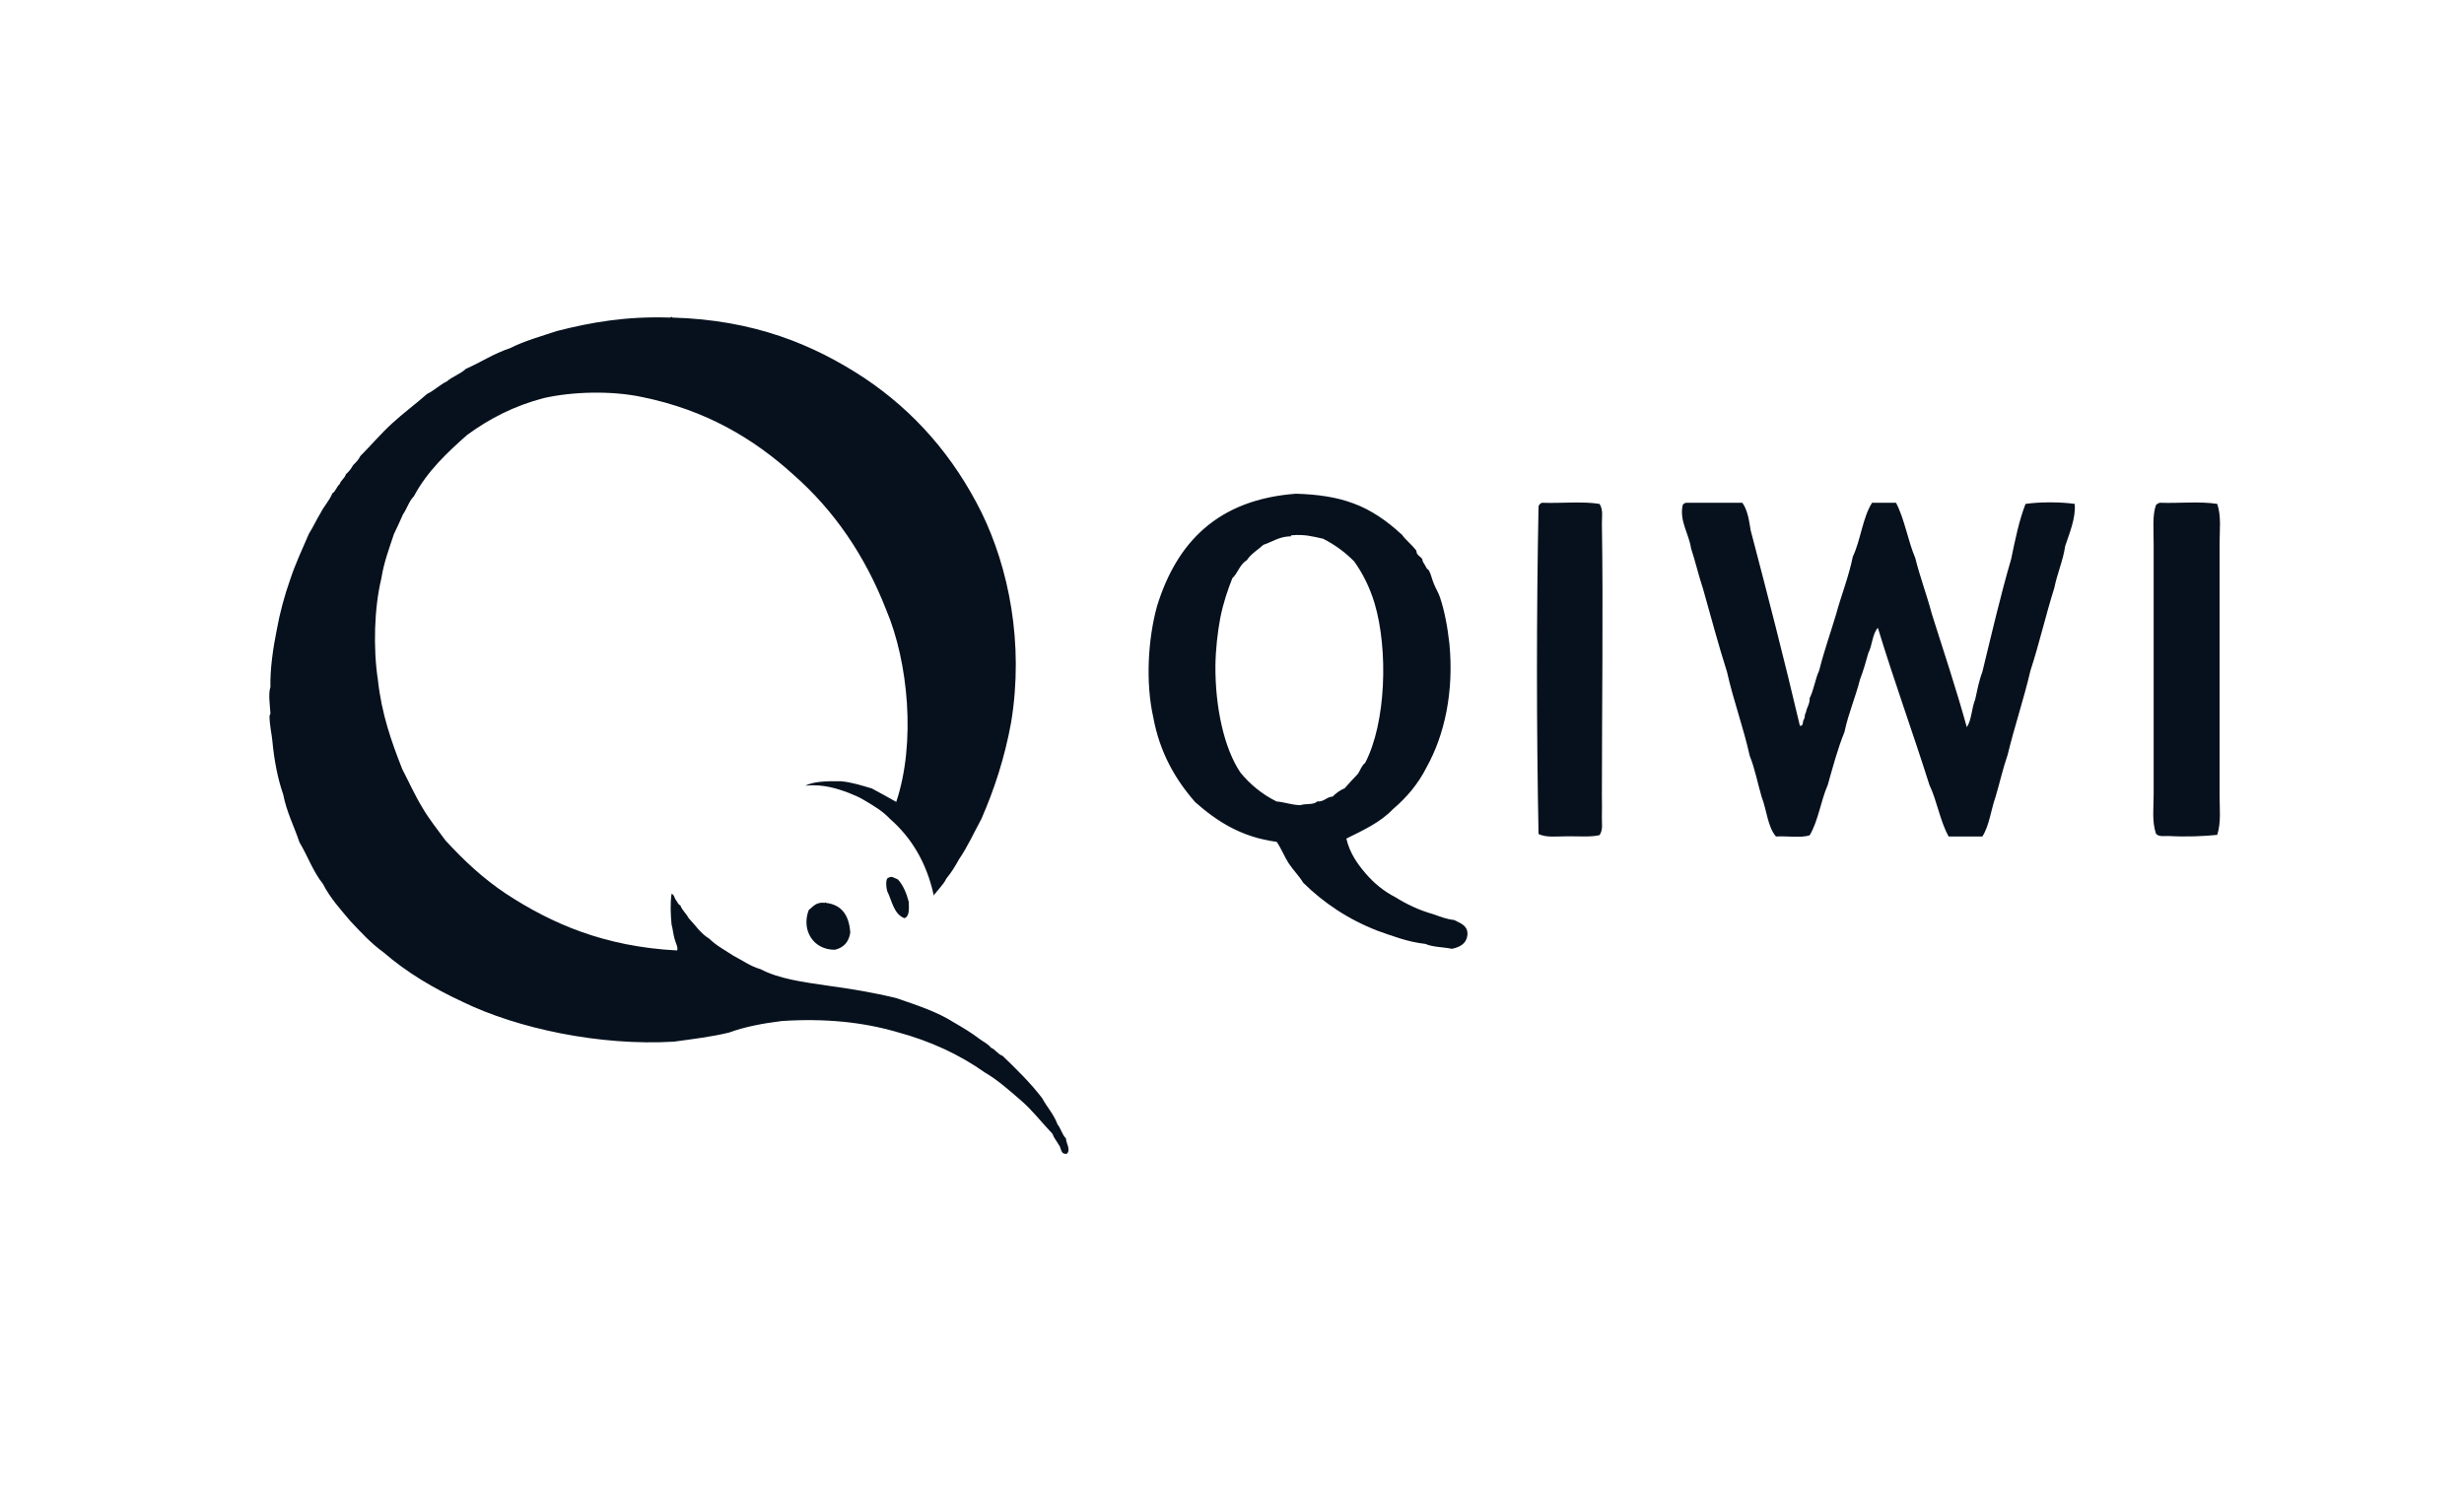 <svg width="101" height="61" viewBox="0 0 101 61" fill="none" xmlns="http://www.w3.org/2000/svg">
<g clip-path="url(#clip0)">
<path d="M43.35 46.102C43.198 45.683 42.922 45.398 42.722 45.027C42.237 44.389 41.666 43.837 41.095 43.285C40.895 43.219 40.81 43.029 40.619 42.952C40.496 42.791 40.296 42.705 40.134 42.581C39.811 42.334 39.459 42.125 39.097 41.915C38.412 41.478 37.565 41.202 36.728 40.916C35.824 40.697 34.872 40.536 33.883 40.403C32.903 40.26 31.923 40.127 31.181 39.736C30.753 39.613 30.439 39.375 30.067 39.185C29.725 38.956 29.354 38.766 29.068 38.48C28.716 38.271 28.497 37.919 28.222 37.634C28.127 37.443 27.965 37.329 27.889 37.12C27.793 37.082 27.765 36.968 27.708 36.901C27.641 36.825 27.641 36.673 27.527 36.644C27.47 37.034 27.489 37.501 27.527 37.9C27.575 38.071 27.594 38.281 27.641 38.452C27.67 38.604 27.812 38.852 27.755 38.966C24.787 38.813 22.617 37.872 20.733 36.635C19.801 36.016 19.002 35.264 18.26 34.456C17.936 34.009 17.584 33.58 17.299 33.086C17.004 32.6 16.756 32.048 16.49 31.535C16.052 30.422 15.643 29.28 15.491 27.881C15.291 26.578 15.339 24.913 15.634 23.704C15.738 23.038 15.957 22.477 16.147 21.896C16.271 21.63 16.404 21.363 16.518 21.088C16.68 20.859 16.766 20.545 16.966 20.345C17.508 19.327 18.317 18.566 19.145 17.834C20.039 17.177 21.057 16.644 22.284 16.321C23.464 16.054 25.072 16.007 26.347 16.283C28.935 16.815 30.886 17.976 32.522 19.46C34.178 20.916 35.453 22.762 36.328 25.008C37.232 27.139 37.546 30.46 36.737 32.876C36.404 32.686 36.071 32.505 35.738 32.325C35.339 32.21 34.949 32.077 34.482 32.029C33.921 32.02 33.369 32.029 33.008 32.21C33.74 32.134 34.33 32.334 34.787 32.505C35.053 32.61 35.205 32.676 35.415 32.8C35.824 33.038 36.185 33.257 36.49 33.58C37.356 34.342 37.974 35.35 38.269 36.682C38.269 36.72 38.317 36.711 38.307 36.644C38.345 36.635 38.364 36.606 38.383 36.568C38.431 36.511 38.488 36.454 38.536 36.387C38.631 36.273 38.726 36.159 38.792 36.016C38.992 35.778 39.154 35.512 39.306 35.236C39.658 34.722 39.925 34.132 40.229 33.571C40.752 32.372 41.181 31.078 41.447 29.613C41.98 26.359 41.342 23.276 40.229 21.002C39.087 18.709 37.489 16.872 35.424 15.493C33.34 14.123 30.905 13.114 27.556 13.019C27.537 12.952 27.508 13.029 27.441 13.019C25.672 12.962 24.244 13.209 22.827 13.571C22.17 13.79 21.485 13.98 20.905 14.275C20.239 14.494 19.706 14.855 19.097 15.122C18.878 15.331 18.545 15.436 18.317 15.636C18.022 15.778 17.803 16.007 17.508 16.149C17.032 16.568 16.528 16.939 16.062 17.367C15.605 17.786 15.205 18.262 14.768 18.699C14.701 18.852 14.587 18.956 14.473 19.07C14.397 19.213 14.302 19.337 14.178 19.442C14.13 19.613 13.978 19.679 13.921 19.851C13.797 19.946 13.769 20.136 13.626 20.222C13.502 20.526 13.283 20.745 13.141 21.03C12.97 21.306 12.836 21.611 12.665 21.877C12.399 22.496 12.113 23.095 11.894 23.761C11.666 24.408 11.476 25.093 11.342 25.835C11.2 26.53 11.066 27.434 11.085 28.166C10.99 28.433 11.066 28.928 11.085 29.242C11.085 29.299 11.047 29.318 11.047 29.356C11.047 29.708 11.143 30.136 11.162 30.355C11.238 31.164 11.38 31.915 11.609 32.572C11.752 33.304 12.056 33.875 12.275 34.532C12.608 35.084 12.836 35.74 13.236 36.235C13.531 36.815 13.95 37.272 14.349 37.748C14.777 38.205 15.205 38.671 15.719 39.042C16.661 39.86 17.765 40.517 18.973 41.078C21.228 42.172 24.596 42.886 27.622 42.705C28.393 42.6 29.173 42.505 29.877 42.334C30.524 42.096 31.276 41.953 32.056 41.858C33.835 41.744 35.377 41.906 36.747 42.305C38.136 42.676 39.335 43.238 40.372 43.971C40.924 44.294 41.38 44.713 41.847 45.112C42.322 45.521 42.703 46.026 43.141 46.482C43.198 46.654 43.312 46.777 43.398 46.93C43.512 47.053 43.455 47.339 43.731 47.301C43.902 47.129 43.702 46.882 43.693 46.673C43.521 46.492 43.483 46.254 43.35 46.102Z" fill="#06111D"/>
<path d="M36.442 35.978C36.404 35.978 36.395 36.007 36.366 36.016C36.3 36.159 36.328 36.387 36.366 36.53C36.566 36.939 36.633 37.472 37.07 37.643C37.28 37.577 37.261 37.272 37.251 36.977C37.156 36.615 37.023 36.292 36.804 36.054C36.652 35.997 36.547 35.902 36.442 35.978ZM33.854 37.015C33.854 36.996 33.826 36.977 33.816 37.015C33.455 36.968 33.331 37.167 33.15 37.31C32.836 38.138 33.341 38.947 34.225 38.937C34.578 38.852 34.796 38.623 34.853 38.233C34.806 37.538 34.511 37.091 33.854 37.015Z" fill="#06111D"/>
<path d="M55.187 34.38C55.329 34.979 55.634 35.407 55.976 35.807C56.319 36.206 56.718 36.539 57.204 36.787C57.66 37.072 58.155 37.31 58.726 37.472C59.002 37.567 59.269 37.681 59.611 37.719C59.849 37.852 60.134 37.919 60.153 38.262C60.144 38.671 59.868 38.823 59.516 38.899C59.164 38.823 58.726 38.833 58.431 38.699C57.689 38.614 57.09 38.376 56.462 38.157C55.263 37.691 54.254 37.015 53.417 36.187C53.246 35.902 53.008 35.674 52.827 35.398C52.646 35.122 52.523 34.789 52.332 34.513C50.867 34.322 49.868 33.657 48.992 32.886C48.184 31.963 47.537 30.859 47.27 29.394C46.956 27.986 47.051 26.226 47.423 24.865C48.231 22.229 49.925 20.479 53.122 20.241C54.007 20.269 54.778 20.374 55.482 20.64C56.195 20.897 56.871 21.373 57.404 21.868C57.451 21.906 57.47 21.915 57.499 21.963C57.613 22.125 57.889 22.353 58.041 22.553C58.07 22.591 58.06 22.657 58.089 22.705C58.146 22.791 58.231 22.829 58.288 22.905C58.317 22.952 58.307 23.009 58.336 23.048C58.374 23.105 58.422 23.19 58.479 23.295C58.498 23.333 58.564 23.362 58.574 23.39C58.66 23.552 58.698 23.752 58.774 23.932C58.85 24.123 58.955 24.285 59.021 24.475C59.211 25.036 59.335 25.702 59.411 26.387C59.602 28.366 59.211 30.136 58.479 31.449C58.136 32.134 57.66 32.696 57.099 33.171C56.585 33.714 55.881 34.037 55.187 34.38ZM52.827 21.991C52.399 22.02 52.142 22.22 51.79 22.334C51.562 22.543 51.276 22.705 51.105 22.971C50.819 23.133 50.743 23.495 50.515 23.704C50.325 24.18 50.144 24.713 50.02 25.331C49.906 25.94 49.83 26.625 49.82 27.301C49.811 28.994 50.172 30.678 50.848 31.677C51.248 32.163 51.733 32.562 52.323 32.857C52.665 32.886 52.932 33 53.303 33.01C53.512 32.933 53.855 33.01 53.988 32.857C54.292 32.876 54.359 32.676 54.625 32.657C54.768 32.515 54.92 32.401 55.12 32.315C55.301 32.115 55.472 31.915 55.662 31.725C55.758 31.582 55.815 31.383 55.957 31.278C56.814 29.641 56.909 26.644 56.347 24.741C56.138 24.047 55.843 23.485 55.51 23.019C55.149 22.648 54.72 22.334 54.235 22.087C53.845 22.001 53.474 21.896 52.96 21.944C52.932 21.944 52.903 21.953 52.913 21.991C52.894 21.991 52.865 21.991 52.827 21.991ZM63.208 20.612C63.978 20.64 64.882 20.545 65.567 20.659C65.719 20.897 65.662 21.183 65.662 21.449C65.719 25.055 65.662 28.928 65.662 32.61C65.662 32.905 65.672 33.209 65.662 33.495C65.653 33.742 65.719 34.009 65.567 34.237C65.225 34.322 64.73 34.285 64.292 34.285C63.826 34.285 63.369 34.351 63.065 34.189C62.979 29.832 62.979 25.131 63.065 20.764C63.084 20.688 63.131 20.64 63.208 20.612ZM69.107 20.612H71.419C71.628 20.897 71.695 21.325 71.761 21.744C72.456 24.389 73.141 27.044 73.778 29.756C73.931 29.774 73.883 29.594 73.931 29.508C73.997 29.442 73.959 29.28 74.026 29.213C74.054 28.994 74.188 28.88 74.178 28.623C74.349 28.29 74.406 27.834 74.568 27.491C74.768 26.692 75.034 25.95 75.263 25.179C75.482 24.38 75.776 23.657 75.948 22.819C76.271 22.144 76.347 21.221 76.737 20.612H77.718C78.07 21.278 78.203 22.163 78.507 22.876C78.707 23.675 78.983 24.399 79.192 25.188C79.678 26.72 80.182 28.233 80.62 29.813C80.819 29.518 80.819 29.023 80.962 28.68C81.048 28.29 81.124 27.891 81.257 27.548C81.638 25.988 81.999 24.418 82.437 22.924C82.599 22.144 82.76 21.344 83.027 20.659C83.598 20.574 84.473 20.574 85.044 20.659C85.091 21.24 84.825 21.868 84.654 22.381C84.559 23.009 84.33 23.495 84.207 24.104C83.855 25.217 83.588 26.397 83.227 27.5C82.951 28.68 82.58 29.765 82.294 30.945C82.104 31.487 81.971 32.087 81.799 32.667C81.609 33.2 81.543 33.856 81.257 34.294H79.877C79.525 33.675 79.402 32.838 79.088 32.182C78.403 30.012 77.641 27.929 76.975 25.74C76.747 25.978 76.747 26.463 76.585 26.768C76.481 27.139 76.376 27.51 76.243 27.852C76.052 28.604 75.767 29.242 75.605 30.012C75.329 30.688 75.129 31.44 74.92 32.182C74.635 32.829 74.53 33.657 74.178 34.246C73.817 34.361 73.246 34.266 72.798 34.294C72.456 33.904 72.418 33.2 72.209 32.667C72.047 32.115 71.933 31.506 71.723 30.992C71.457 29.794 71.057 28.737 70.791 27.548C70.439 26.444 70.134 25.293 69.811 24.151C69.63 23.609 69.497 23.029 69.316 22.477C69.23 21.887 68.831 21.354 68.974 20.707C68.993 20.659 69.05 20.631 69.107 20.612ZM88.526 20.612C89.297 20.64 90.191 20.545 90.886 20.659C91.057 21.173 90.981 21.725 90.981 22.277V32.6C90.981 33.162 91.048 33.704 90.886 34.227C90.353 34.285 89.573 34.313 88.916 34.275C88.726 34.266 88.498 34.322 88.374 34.18C88.203 33.666 88.279 33.124 88.279 32.553V22.334C88.279 21.715 88.222 21.116 88.374 20.707C88.412 20.659 88.469 20.631 88.526 20.612Z" fill="#06111D"/>
</g>
<defs>
<clipPath id="clip0">
<rect x="11" y="13" width="80" height="34.291" fill="white"/>
</clipPath>
</defs>
</svg>
